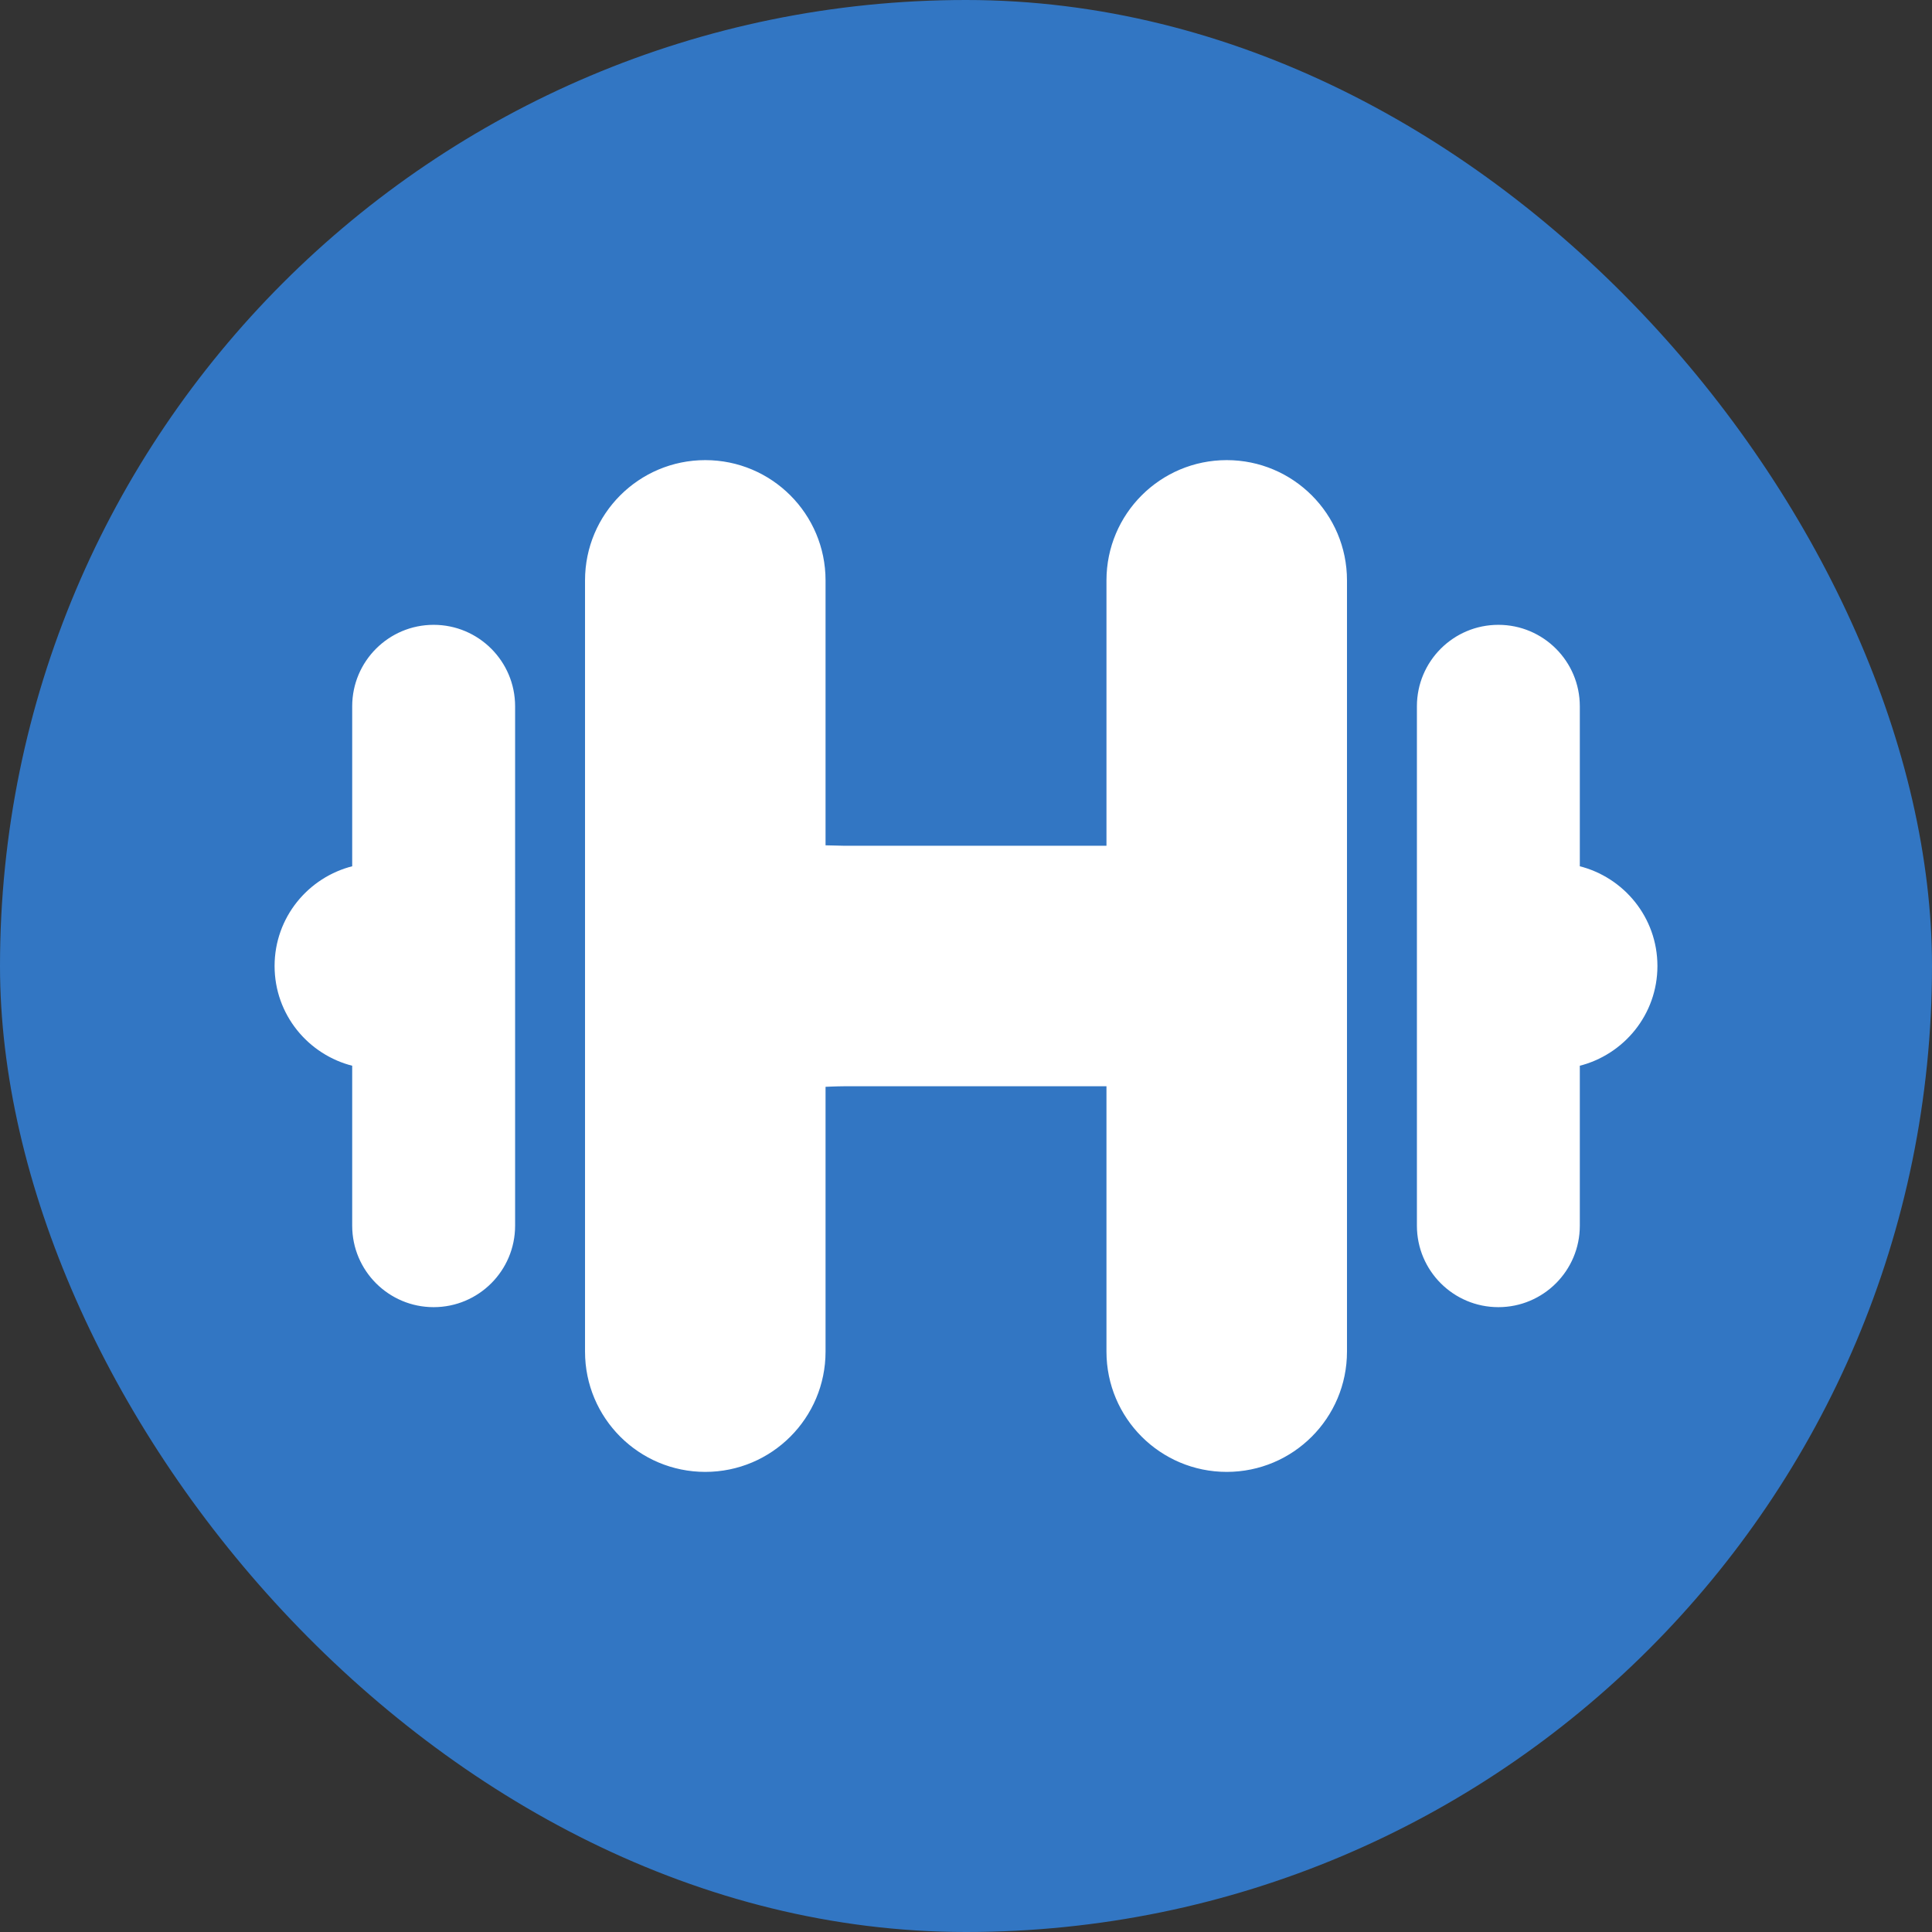 <!DOCTYPE svg PUBLIC "-//W3C//DTD SVG 1.1//EN" "http://www.w3.org/Graphics/SVG/1.1/DTD/svg11.dtd">
<!-- Uploaded to: SVG Repo, www.svgrepo.com, Transformed by: SVG Repo Mixer Tools -->
<svg fill="#ffffff" version="1.1" id="Capa_1" xmlns="http://www.w3.org/2000/svg" xmlns:xlink="http://www.w3.org/1999/xlink" width="800px" height="800px" viewBox="-97.11 -97.11 679.75 679.75" xml:space="preserve" stroke="#ffffff">

<rect x="-97.11" y="-97.11" width="679.75" height="679.75" fill="#333333" stroke="none"/>

<g id="SVGRepo_bgCarrier" stroke-width="0">

<rect x="-97.11" y="-97.11" width="679.75" height="679.75" rx="339.875" fill="#3276c3" strokewidth="0"/>

</g>

<g id="SVGRepo_tracerCarrier" stroke-linecap="round" stroke-linejoin="round"/>

<g id="SVGRepo_iconCarrier"> <g> <g id="_x35__13_"> <g> <path d="M55.465,123.228c-15.547,0-28.159,12.608-28.159,28.161v56.673C11.653,211.908,0,225.928,0,242.765 c0,16.842,11.652,30.861,27.306,34.707v56.666c0,15.555,12.612,28.16,28.159,28.16c15.546,0,28.16-12.605,28.16-28.16V151.389 C83.625,135.837,71.011,123.228,55.465,123.228z"/> <path d="M334.498,65.278c-23.092,0-41.811,18.719-41.811,41.812v93.864h-12.801h-60.585h-19.625l-6.827-0.163V107.09 c0-23.092-18.72-41.812-41.813-41.812c-23.091,0-41.812,18.719-41.812,41.812v271.355c0,23.093,18.721,41.812,41.812,41.812 c23.094,0,41.813-18.719,41.813-41.812v-93.653c0,0,4.501-0.211,6.827-0.211h19.625h60.585h12.801v93.864 c0,23.093,18.719,41.812,41.811,41.812c23.094,0,41.812-18.719,41.812-41.812V107.089 C376.311,83.998,357.592,65.278,334.498,65.278z"/> <path d="M458.229,208.062v-56.673c0-15.552-12.613-28.161-28.158-28.161c-15.547,0-28.16,12.608-28.16,28.161v182.749 c0,15.555,12.613,28.16,28.16,28.16c15.545,0,28.158-12.605,28.158-28.16v-56.666c15.654-3.846,27.307-17.865,27.307-34.707 C485.535,225.927,473.883,211.908,458.229,208.062z"/> </g> </g> </g> </g>

</svg>